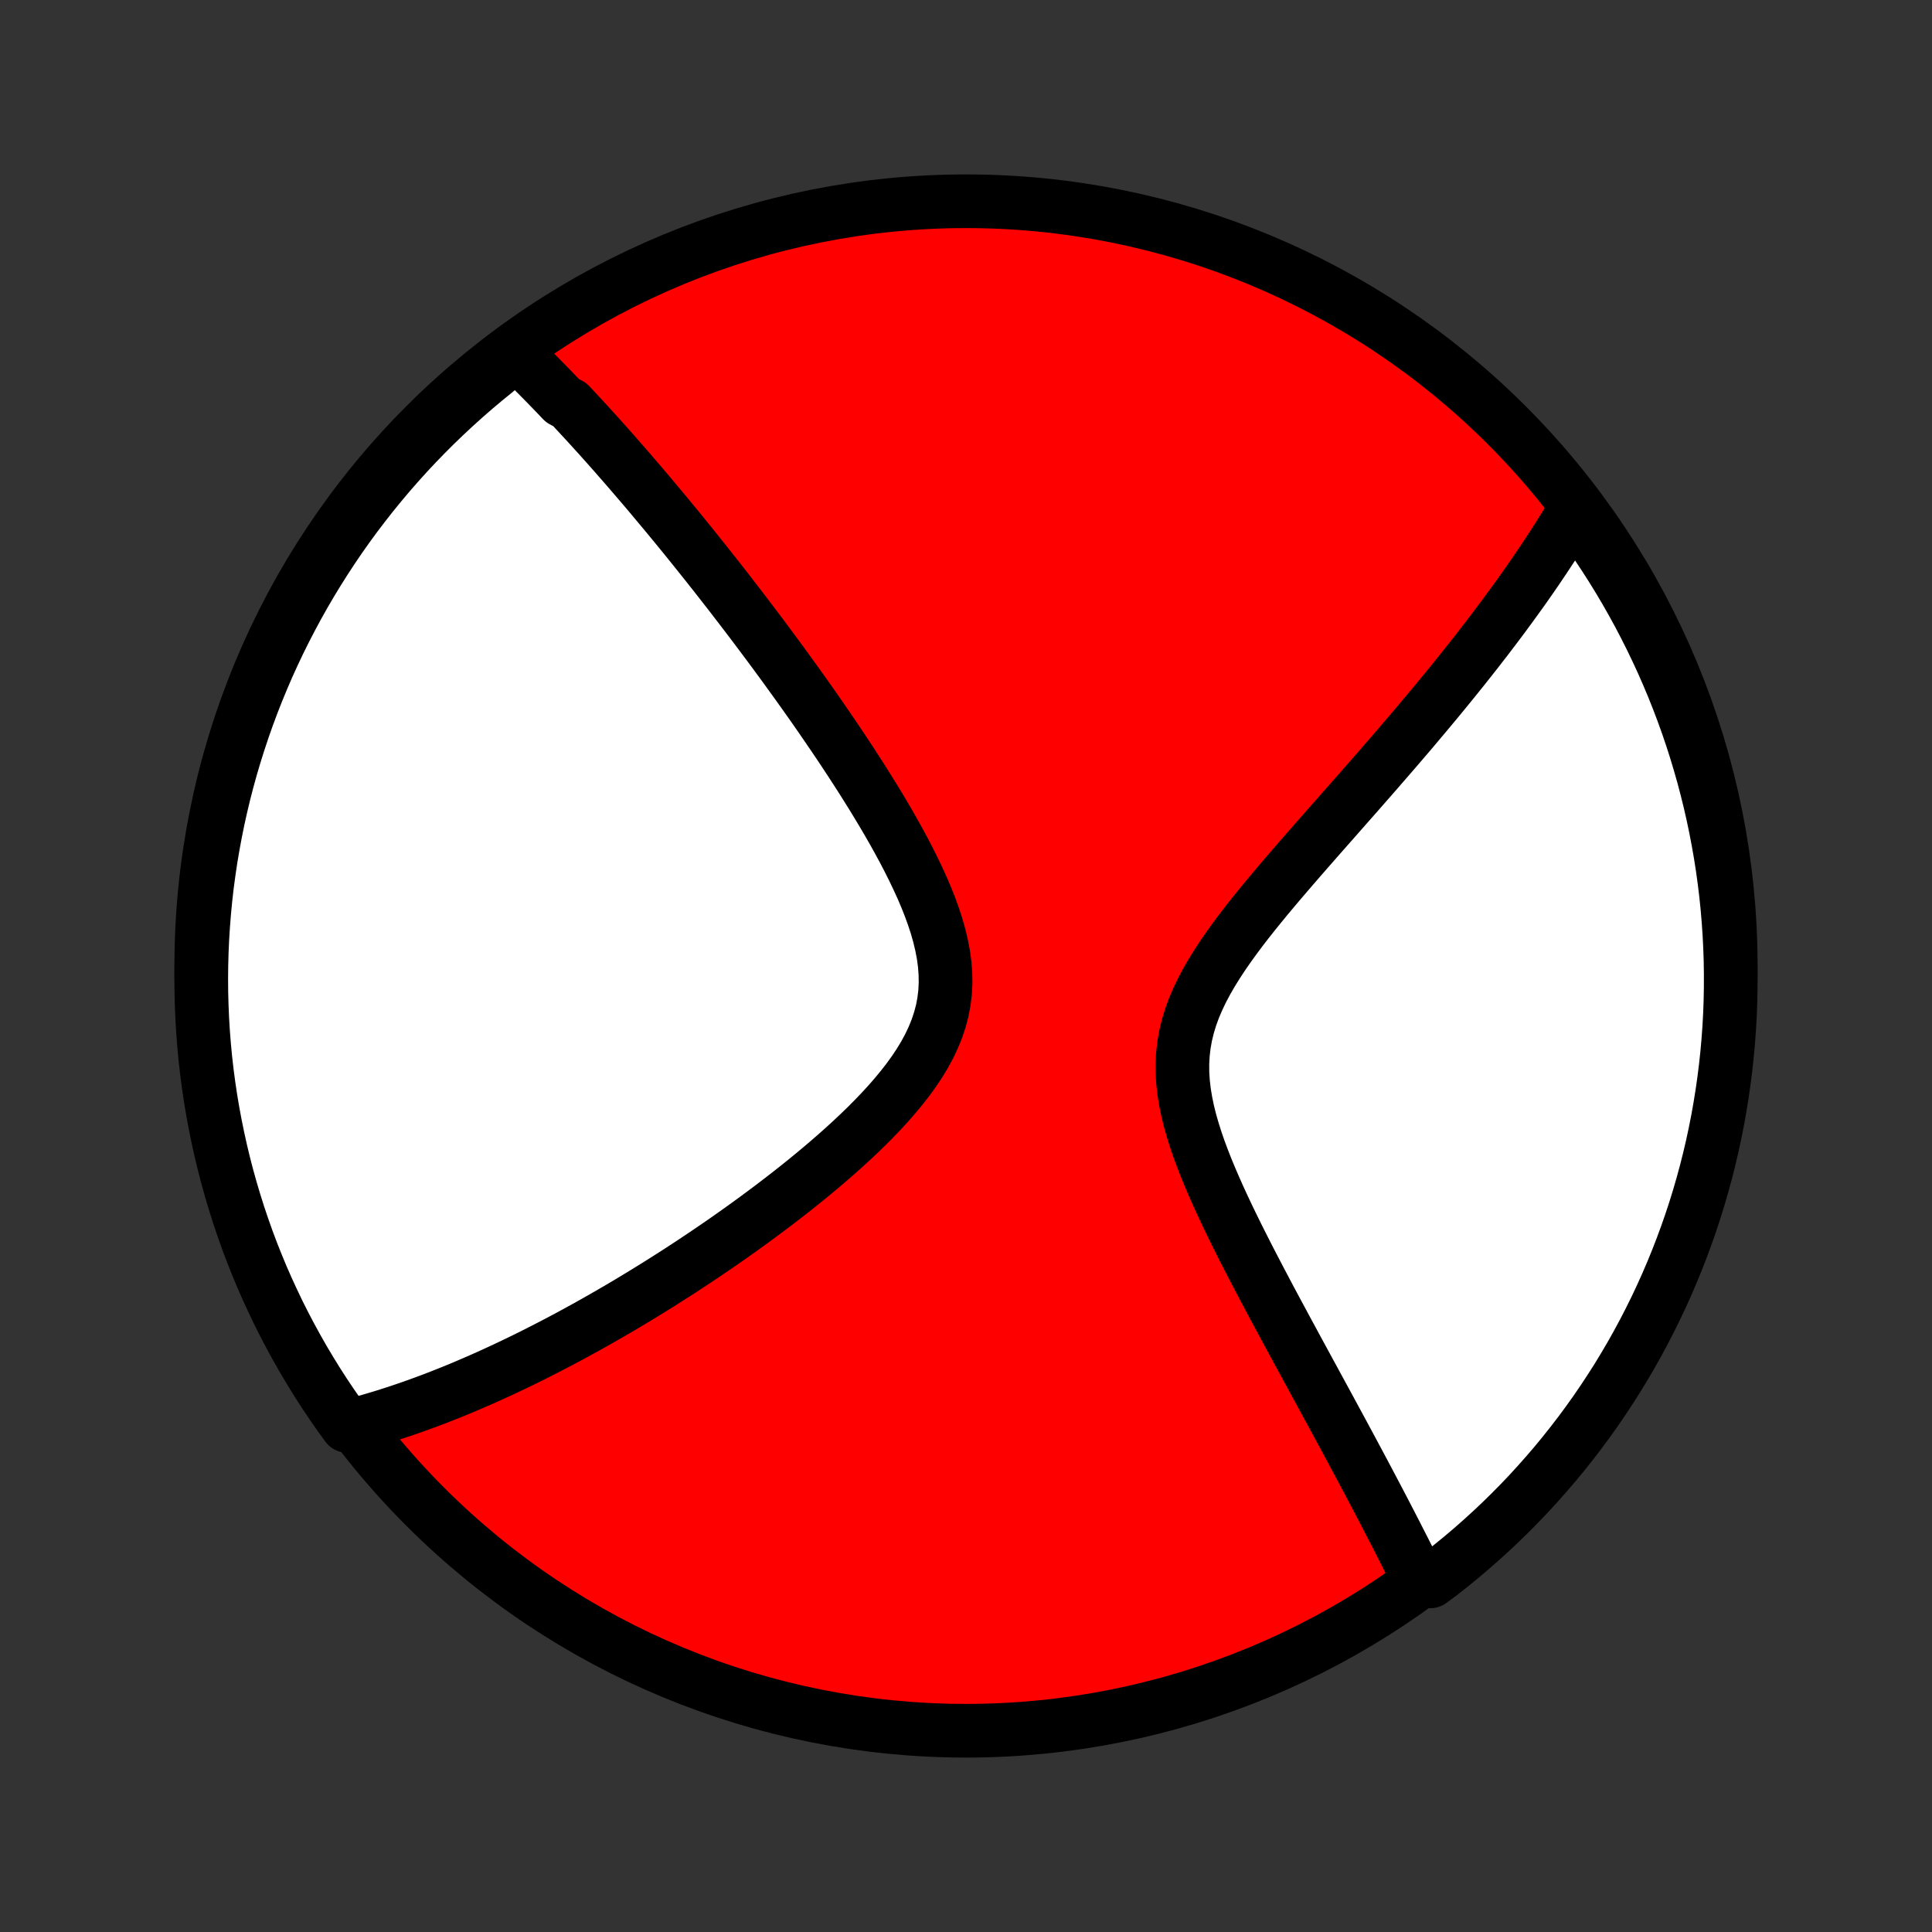 <?xml version="1.0" encoding="utf-8" standalone="no"?>
<!DOCTYPE svg PUBLIC "-//W3C//DTD SVG 1.1//EN"
  "http://www.w3.org/Graphics/SVG/1.1/DTD/svg11.dtd">
<!-- Created with matplotlib (http://matplotlib.org/) -->
<svg height="72pt" version="1.1" viewBox="0 0 72 72" width="72pt" xmlns="http://www.w3.org/2000/svg" xmlns:xlink="http://www.w3.org/1999/xlink">
 <rect x="0" y="0" width="72" height="72" fill="#333333" stroke="none"/>
 <defs>
  <style type="text/css">
*{stroke-linecap:butt;stroke-linejoin:round;}
  </style>
 </defs>
 <g id="figure_1">
  <g id="patch_1">
   <path d="
M0 72
L72 72
L72 0
L0 0
z
" style="fill:none;"/>
  </g>
  <g id="axes_1">
   <g id="PatchCollection_1">
    <defs>
     <path d="
M36 -7.5
C43.558 -7.5 50.808 -10.503 56.153 -15.848
C61.497 -21.192 64.5 -28.442 64.5 -36
C64.5 -43.558 61.497 -50.808 56.153 -56.153
C50.808 -61.497 43.558 -64.5 36 -64.5
C28.442 -64.5 21.192 -61.497 15.848 -56.153
C10.503 -50.808 7.5 -43.558 7.5 -36
C7.5 -28.442 10.503 -21.192 15.848 -15.848
C21.192 -10.503 28.442 -7.5 36 -7.5
z
" id="C0_0_a811fe30f3"/>
     <path d="
M19.22 -58.821
L19.355 -58.692
L19.49 -58.562
L19.624 -58.43
L19.759 -58.298
L19.893 -58.166
L20.027 -58.032
L20.16 -57.897
L20.294 -57.761
L20.428 -57.624
L20.561 -57.487
L20.695 -57.348
L20.829 -57.209
L20.962 -57.068
L21.23 -56.926
L21.365 -56.783
L21.499 -56.639
L21.634 -56.494
L21.769 -56.348
L21.904 -56.201
L22.04 -56.052
L22.176 -55.902
L22.313 -55.751
L22.45 -55.598
L22.588 -55.444
L22.726 -55.288
L22.865 -55.132
L23.004 -54.973
L23.144 -54.813
L23.285 -54.651
L23.427 -54.488
L23.569 -54.323
L23.712 -54.157
L23.857 -53.988
L24.002 -53.818
L24.148 -53.646
L24.294 -53.472
L24.442 -53.295
L24.591 -53.117
L24.741 -52.937
L24.893 -52.755
L25.045 -52.57
L25.199 -52.383
L25.354 -52.194
L25.51 -52.002
L25.667 -51.808
L25.826 -51.611
L25.986 -51.411
L26.148 -51.209
L26.311 -51.005
L26.475 -50.797
L26.642 -50.587
L26.809 -50.373
L26.978 -50.157
L27.149 -49.938
L27.321 -49.715
L27.495 -49.489
L27.671 -49.26
L27.848 -49.028
L28.027 -48.792
L28.208 -48.553
L28.39 -48.31
L28.574 -48.064
L28.759 -47.814
L28.947 -47.56
L29.136 -47.303
L29.326 -47.041
L29.518 -46.776
L29.712 -46.507
L29.907 -46.234
L30.103 -45.958
L30.301 -45.677
L30.5 -45.392
L30.699 -45.103
L30.9 -44.81
L31.102 -44.514
L31.304 -44.213
L31.507 -43.908
L31.71 -43.599
L31.913 -43.286
L32.116 -42.97
L32.318 -42.649
L32.52 -42.325
L32.719 -41.998
L32.918 -41.666
L33.114 -41.332
L33.307 -40.994
L33.496 -40.654
L33.682 -40.31
L33.862 -39.964
L34.037 -39.615
L34.205 -39.264
L34.366 -38.912
L34.517 -38.558
L34.658 -38.202
L34.787 -37.846
L34.904 -37.489
L35.005 -37.133
L35.09 -36.777
L35.158 -36.421
L35.206 -36.068
L35.233 -35.715
L35.238 -35.366
L35.221 -35.019
L35.179 -34.675
L35.115 -34.334
L35.026 -33.998
L34.915 -33.666
L34.782 -33.338
L34.629 -33.014
L34.456 -32.695
L34.266 -32.381
L34.059 -32.071
L33.839 -31.766
L33.605 -31.466
L33.36 -31.17
L33.106 -30.879
L32.843 -30.592
L32.572 -30.31
L32.296 -30.032
L32.014 -29.759
L31.729 -29.491
L31.44 -29.227
L31.148 -28.967
L30.854 -28.712
L30.559 -28.461
L30.263 -28.215
L29.966 -27.973
L29.669 -27.735
L29.373 -27.502
L29.078 -27.274
L28.783 -27.049
L28.489 -26.829
L28.198 -26.613
L27.907 -26.401
L27.619 -26.193
L27.332 -25.99
L27.048 -25.79
L26.765 -25.595
L26.485 -25.403
L26.208 -25.216
L25.933 -25.032
L25.66 -24.852
L25.39 -24.675
L25.122 -24.503
L24.857 -24.334
L24.595 -24.168
L24.335 -24.006
L24.077 -23.847
L23.823 -23.692
L23.57 -23.539
L23.321 -23.39
L23.074 -23.244
L22.829 -23.102
L22.587 -22.962
L22.347 -22.825
L22.11 -22.691
L21.875 -22.559
L21.642 -22.431
L21.411 -22.305
L21.183 -22.181
L20.957 -22.061
L20.733 -21.943
L20.51 -21.827
L20.29 -21.714
L20.072 -21.603
L19.856 -21.494
L19.641 -21.387
L19.428 -21.283
L19.217 -21.181
L19.008 -21.081
L18.8 -20.983
L18.594 -20.887
L18.389 -20.793
L18.186 -20.701
L17.984 -20.611
L17.784 -20.523
L17.584 -20.437
L17.386 -20.352
L17.189 -20.269
L16.994 -20.188
L16.799 -20.109
L16.605 -20.032
L16.412 -19.956
L16.221 -19.881
L16.029 -19.809
L15.839 -19.738
L15.65 -19.669
L15.461 -19.601
L15.273 -19.535
L15.085 -19.47
L14.898 -19.407
L14.712 -19.346
L14.526 -19.286
L14.34 -19.227
L14.155 -19.171
L13.97 -19.115
L13.785 -19.061
L13.6 -19.009
L13.416 -18.959
L13.231 -18.91
L12.934 -18.863
L12.645 -19.261
L12.364 -19.666
L12.089 -20.076
L11.822 -20.491
L11.563 -20.911
L11.31 -21.335
L11.066 -21.764
L10.829 -22.197
L10.599 -22.634
L10.377 -23.075
L10.164 -23.521
L9.957 -23.97
L9.759 -24.422
L9.569 -24.879
L9.387 -25.338
L9.213 -25.801
L9.048 -26.267
L8.89 -26.736
L8.741 -27.208
L8.6 -27.683
L8.467 -28.16
L8.343 -28.639
L8.227 -29.121
L8.12 -29.604
L8.021 -30.09
L7.93 -30.578
L7.848 -31.067
L7.775 -31.557
L7.71 -32.049
L7.654 -32.542
L7.607 -33.037
L7.568 -33.532
L7.538 -34.028
L7.517 -34.524
L7.504 -35.021
L7.5 -35.519
L7.505 -36.016
L7.518 -36.513
L7.54 -37.011
L7.571 -37.507
L7.61 -38.004
L7.658 -38.5
L7.714 -38.995
L7.78 -39.489
L7.853 -39.982
L7.936 -40.474
L8.027 -40.965
L8.126 -41.454
L8.234 -41.941
L8.35 -42.427
L8.475 -42.91
L8.608 -43.392
L8.75 -43.871
L8.9 -44.348
L9.058 -44.822
L9.224 -45.294
L9.399 -45.763
L9.581 -46.228
L9.772 -46.691
L9.97 -47.151
L10.177 -47.606
L10.391 -48.059
L10.614 -48.508
L10.844 -48.953
L11.081 -49.394
L11.326 -49.831
L11.579 -50.264
L11.839 -50.692
L12.107 -51.116
L12.381 -51.535
L12.663 -51.95
L12.952 -52.36
L13.248 -52.765
L13.552 -53.164
L13.861 -53.559
L14.178 -53.948
L14.501 -54.332
L14.831 -54.71
L15.167 -55.082
L15.51 -55.449
L15.859 -55.809
L16.214 -56.164
L16.575 -56.512
L16.942 -56.854
L17.314 -57.19
L17.693 -57.52
L18.077 -57.843
L18.466 -58.159
z
" id="C0_1_c59d56629a"/>
     <path d="
M58.676 -52.976
L58.578 -52.811
L58.479 -52.645
L58.377 -52.479
L58.274 -52.312
L58.17 -52.145
L58.064 -51.976
L57.956 -51.807
L57.846 -51.637
L57.734 -51.466
L57.621 -51.294
L57.506 -51.121
L57.389 -50.947
L57.27 -50.771
L57.149 -50.595
L57.026 -50.417
L56.901 -50.239
L56.774 -50.058
L56.645 -49.877
L56.513 -49.694
L56.379 -49.509
L56.243 -49.323
L56.105 -49.135
L55.965 -48.946
L55.822 -48.755
L55.676 -48.562
L55.528 -48.367
L55.378 -48.17
L55.224 -47.972
L55.069 -47.771
L54.91 -47.569
L54.748 -47.364
L54.584 -47.157
L54.417 -46.948
L54.247 -46.737
L54.074 -46.523
L53.898 -46.307
L53.719 -46.089
L53.537 -45.868
L53.351 -45.645
L53.163 -45.419
L52.971 -45.191
L52.776 -44.959
L52.578 -44.725
L52.376 -44.489
L52.171 -44.25
L51.963 -44.007
L51.751 -43.763
L51.536 -43.515
L51.318 -43.264
L51.097 -43.01
L50.872 -42.754
L50.644 -42.494
L50.414 -42.232
L50.18 -41.967
L49.944 -41.699
L49.705 -41.427
L49.463 -41.153
L49.219 -40.876
L48.973 -40.596
L48.725 -40.313
L48.476 -40.028
L48.226 -39.739
L47.975 -39.448
L47.723 -39.154
L47.472 -38.857
L47.222 -38.558
L46.974 -38.256
L46.727 -37.951
L46.484 -37.644
L46.245 -37.334
L46.012 -37.021
L45.785 -36.706
L45.565 -36.388
L45.355 -36.068
L45.155 -35.745
L44.967 -35.419
L44.793 -35.091
L44.635 -34.76
L44.493 -34.426
L44.37 -34.089
L44.267 -33.749
L44.184 -33.406
L44.123 -33.061
L44.083 -32.713
L44.064 -32.363
L44.066 -32.011
L44.089 -31.656
L44.13 -31.301
L44.189 -30.944
L44.263 -30.586
L44.352 -30.228
L44.455 -29.87
L44.568 -29.513
L44.691 -29.156
L44.824 -28.8
L44.963 -28.446
L45.109 -28.094
L45.26 -27.743
L45.415 -27.395
L45.574 -27.05
L45.735 -26.707
L45.899 -26.367
L46.064 -26.031
L46.23 -25.698
L46.397 -25.368
L46.564 -25.041
L46.731 -24.719
L46.897 -24.4
L47.063 -24.085
L47.227 -23.774
L47.391 -23.466
L47.553 -23.163
L47.714 -22.864
L47.873 -22.568
L48.03 -22.277
L48.186 -21.99
L48.339 -21.706
L48.491 -21.427
L48.641 -21.152
L48.788 -20.88
L48.934 -20.613
L49.077 -20.349
L49.219 -20.089
L49.358 -19.833
L49.495 -19.581
L49.63 -19.332
L49.763 -19.087
L49.894 -18.845
L50.023 -18.607
L50.149 -18.372
L50.274 -18.14
L50.397 -17.912
L50.517 -17.687
L50.636 -17.465
L50.753 -17.246
L50.868 -17.03
L50.981 -16.817
L51.092 -16.607
L51.201 -16.4
L51.309 -16.195
L51.415 -15.993
L51.519 -15.794
L51.622 -15.597
L51.723 -15.402
L51.822 -15.21
L51.92 -15.02
L52.017 -14.833
L52.111 -14.647
L52.205 -14.464
L52.297 -14.283
L52.388 -14.104
L52.477 -13.926
L52.565 -13.751
L52.651 -13.577
L52.737 -13.405
L52.821 -13.235
L53.308 -13.067
L53.7 -13.357
L54.087 -13.663
L54.469 -13.975
L54.845 -14.294
L55.215 -14.62
L55.58 -14.952
L55.938 -15.29
L56.29 -15.635
L56.637 -15.986
L56.977 -16.343
L57.31 -16.707
L57.637 -17.076
L57.958 -17.45
L58.271 -17.831
L58.578 -18.217
L58.878 -18.608
L59.171 -19.005
L59.458 -19.407
L59.736 -19.814
L60.008 -20.226
L60.273 -20.642
L60.529 -21.064
L60.779 -21.489
L61.021 -21.92
L61.255 -22.354
L61.482 -22.793
L61.701 -23.236
L61.912 -23.683
L62.115 -24.133
L62.31 -24.587
L62.497 -25.044
L62.676 -25.505
L62.847 -25.969
L63.01 -26.436
L63.165 -26.907
L63.311 -27.379
L63.449 -27.855
L63.579 -28.333
L63.7 -28.813
L63.813 -29.295
L63.917 -29.78
L64.013 -30.266
L64.1 -30.754
L64.179 -31.244
L64.249 -31.735
L64.311 -32.227
L64.364 -32.721
L64.408 -33.216
L64.444 -33.711
L64.471 -34.207
L64.489 -34.704
L64.498 -35.201
L64.499 -35.698
L64.492 -36.196
L64.475 -36.693
L64.45 -37.19
L64.416 -37.687
L64.374 -38.183
L64.323 -38.679
L64.263 -39.173
L64.195 -39.667
L64.118 -40.16
L64.032 -40.651
L63.938 -41.142
L63.836 -41.63
L63.725 -42.117
L63.605 -42.602
L63.478 -43.084
L63.341 -43.565
L63.197 -44.044
L63.044 -44.52
L62.883 -44.993
L62.714 -45.463
L62.536 -45.931
L62.351 -46.396
L62.157 -46.857
L61.956 -47.316
L61.746 -47.77
L61.529 -48.222
L61.304 -48.669
L61.072 -49.113
L60.831 -49.552
L60.583 -49.988
L60.328 -50.419
L60.065 -50.846
L59.795 -51.268
L59.518 -51.686
L59.233 -52.099
z
" id="C0_2_96f8973a30"/>
    </defs>
    <g clip-path="url(#p1bffca34e9)">
     <use style="fill:#ff0000;stroke:#000000;stroke-width:2.0;" x="0.0" xlink:href="#C0_0_a811fe30f3" y="72.0"/>
    </g>
    <g clip-path="url(#p1bffca34e9)">
     <use style="fill:#ffffff;stroke:#000000;stroke-width:2.0;" x="0.0" xlink:href="#C0_1_c59d56629a" y="72.0"/>
    </g>
    <g clip-path="url(#p1bffca34e9)">
     <use style="fill:#ffffff;stroke:#000000;stroke-width:2.0;" x="0.0" xlink:href="#C0_2_96f8973a30" y="72.0"/>
    </g>
   </g>
  </g>
 </g>
 <defs>
  <clipPath id="p1bffca34e9">
   <rect height="72.0" width="72.0" x="0.0" y="0.0"/>
  </clipPath>
 </defs>
</svg>
